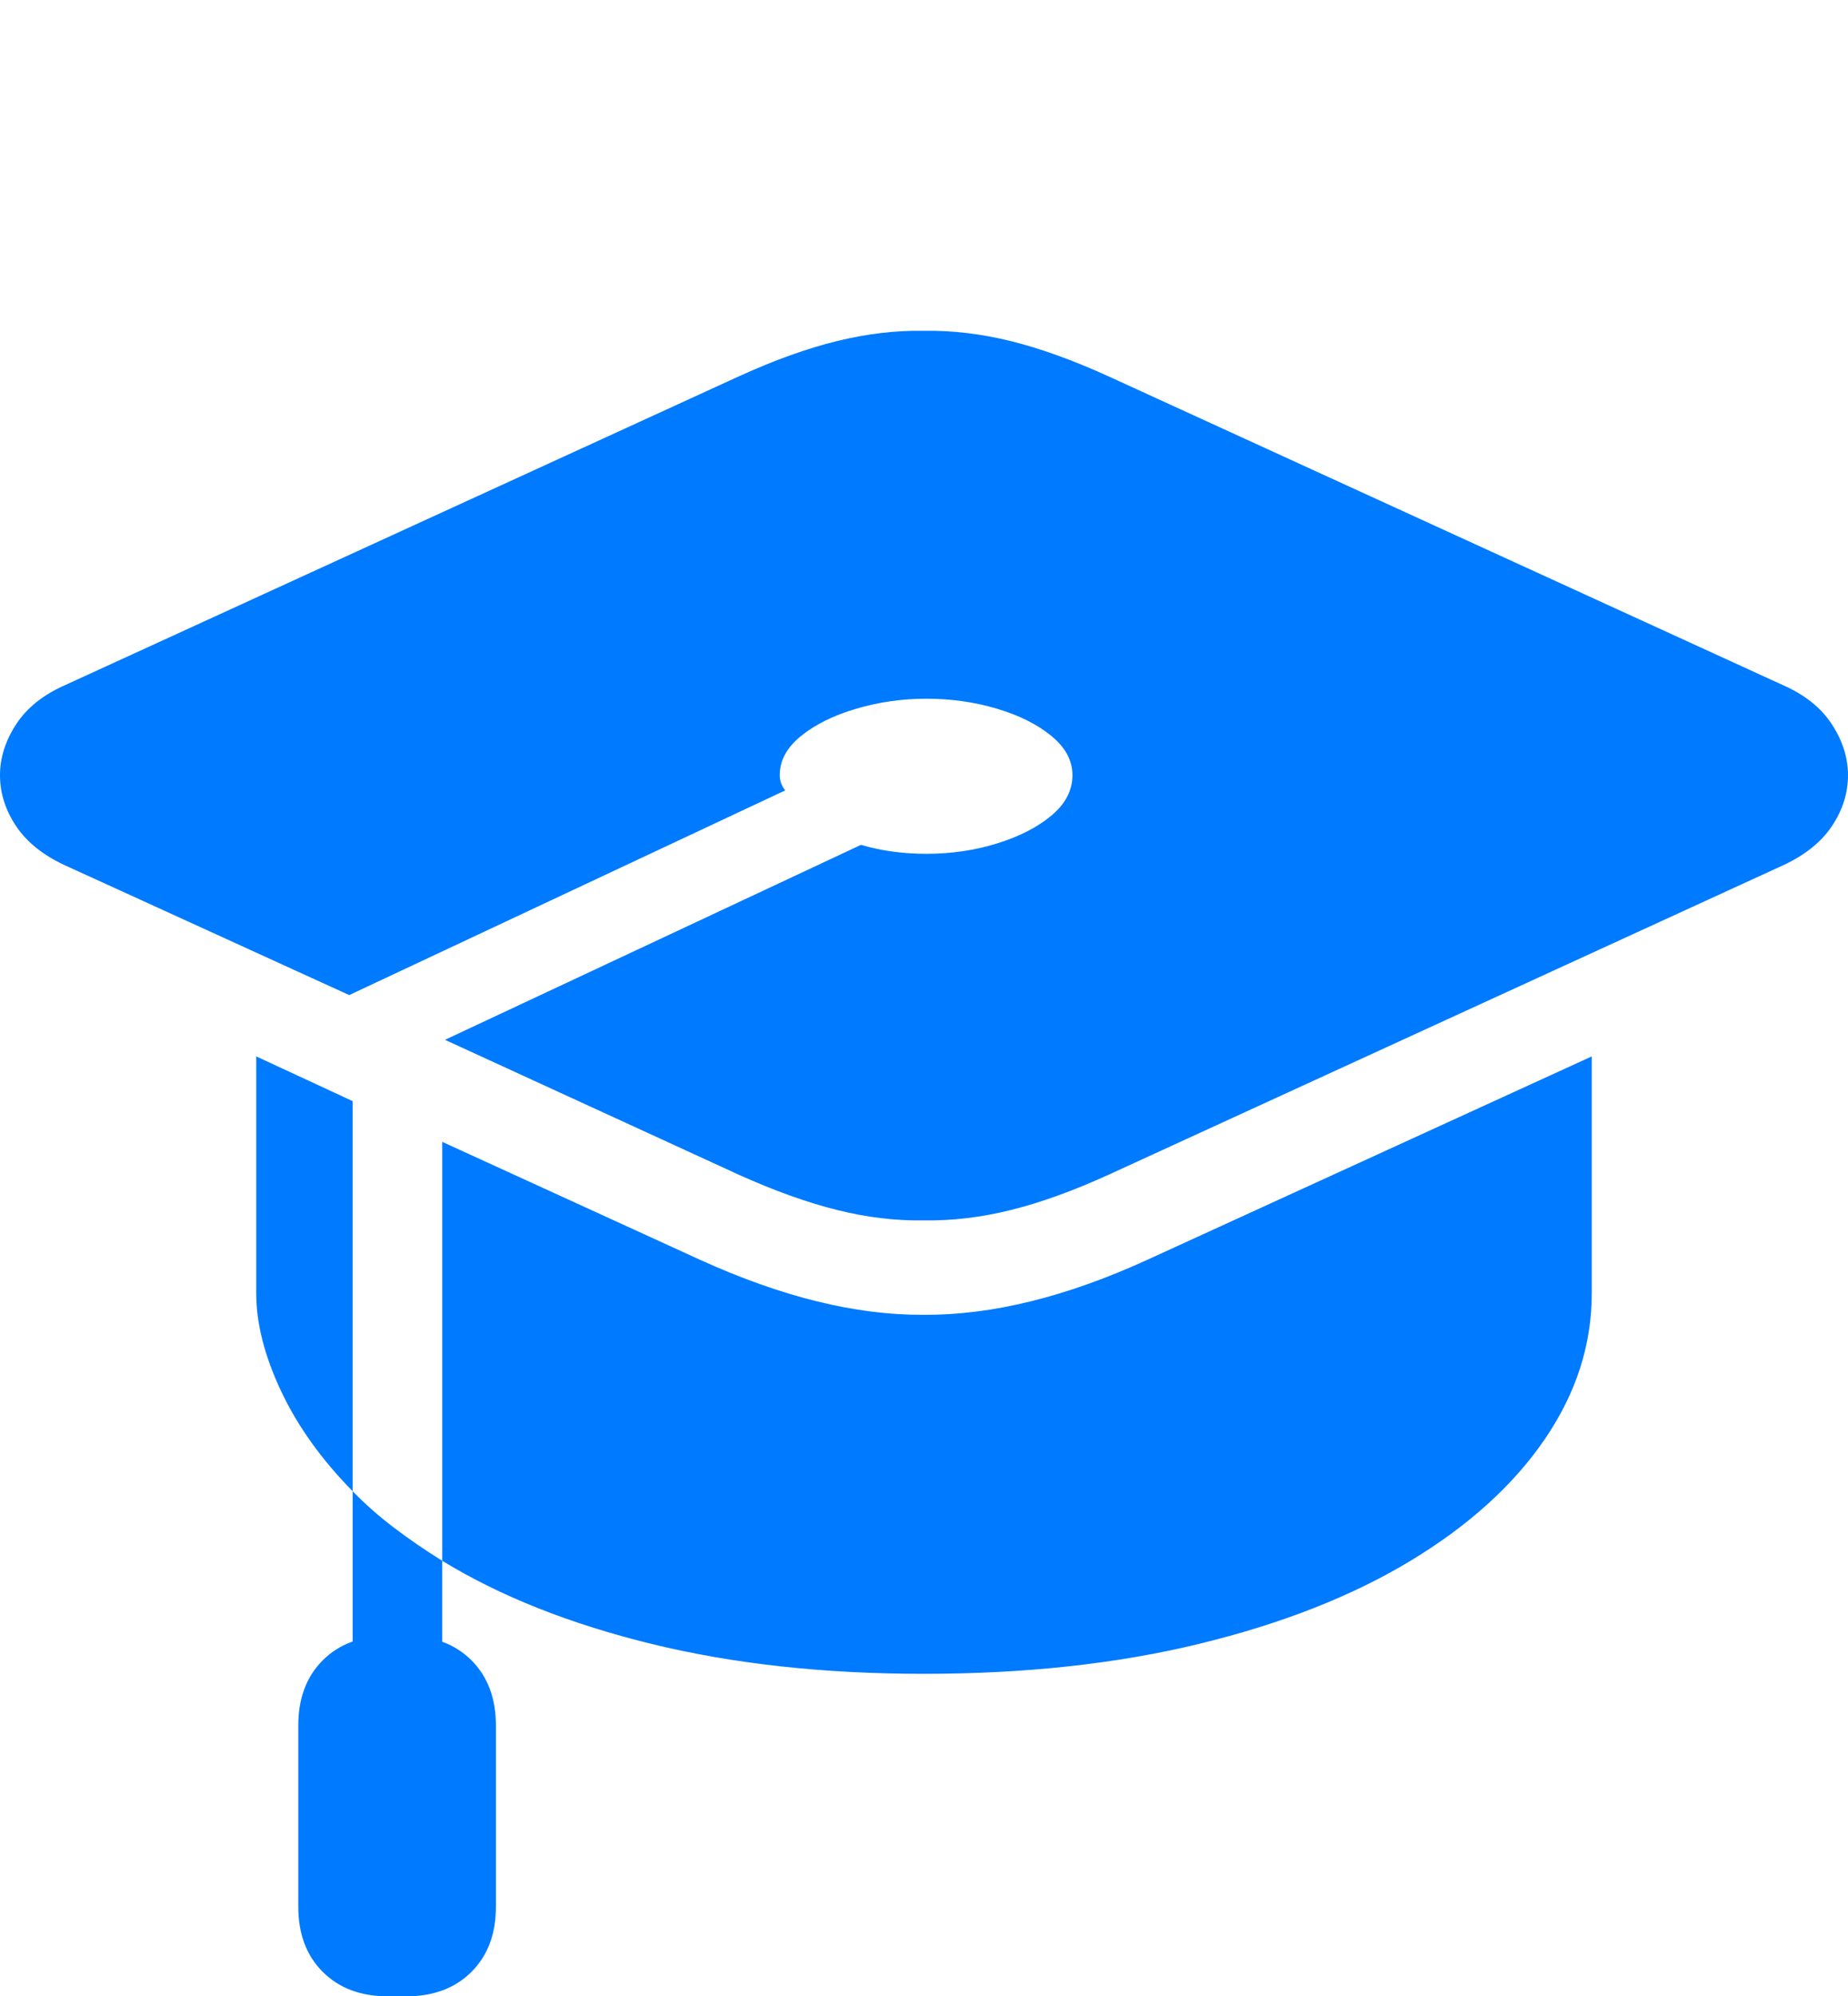 <?xml version="1.0" encoding="UTF-8"?>
<!--Generator: Apple Native CoreSVG 175.5-->
<!DOCTYPE svg
PUBLIC "-//W3C//DTD SVG 1.1//EN"
       "http://www.w3.org/Graphics/SVG/1.1/DTD/svg11.dtd">
<svg version="1.1" xmlns="http://www.w3.org/2000/svg" xmlns:xlink="http://www.w3.org/1999/xlink" width="26.201" height="28.291">
 <g>
  <rect height="28.291" opacity="0" width="26.201" x="0" y="0"/>
  <path d="M25.273 9.707L15.713 5.332Q14.961 4.99 14.331 4.834Q13.701 4.678 13.096 4.688Q12.5 4.678 11.865 4.834Q11.23 4.99 10.479 5.332L0.928 9.707Q0.459 9.912 0.229 10.264Q0 10.615 0 10.986Q0 11.367 0.229 11.709Q0.459 12.051 0.928 12.266L4.951 14.102L11.133 11.201Q11.055 11.104 11.055 10.986Q11.055 10.674 11.357 10.43Q11.66 10.185 12.139 10.044Q12.617 9.902 13.135 9.902Q13.662 9.902 14.136 10.044Q14.609 10.185 14.907 10.43Q15.205 10.674 15.205 10.986Q15.205 11.309 14.907 11.558Q14.609 11.807 14.136 11.953Q13.662 12.1 13.135 12.1Q12.637 12.1 12.207 11.973L6.309 14.736L10.479 16.65Q11.24 16.992 11.87 17.148Q12.5 17.305 13.096 17.295Q13.701 17.305 14.331 17.148Q14.961 16.992 15.713 16.65L25.273 12.266Q25.742 12.051 25.972 11.709Q26.201 11.367 26.201 10.986Q26.201 10.615 25.972 10.264Q25.742 9.912 25.273 9.707ZM6.27 16.182L6.27 22.119Q7.5 22.871 9.233 23.296Q10.967 23.721 13.096 23.721Q15.254 23.721 17.002 23.296Q18.75 22.871 19.99 22.124Q21.23 21.377 21.899 20.4Q22.568 19.424 22.568 18.33L22.568 14.971L16.27 17.852Q14.541 18.643 13.096 18.633Q11.66 18.643 9.922 17.852ZM3.633 14.971L3.633 18.33Q3.633 18.965 3.984 19.712Q4.336 20.459 5 21.133L5 15.605ZM5 24.385L6.27 24.385L6.27 22.119Q5.908 21.895 5.586 21.65Q5.264 21.406 5 21.133ZM4.229 24.453L4.229 27.021Q4.229 27.598 4.575 27.944Q4.922 28.291 5.498 28.291L5.762 28.291Q6.338 28.291 6.685 27.944Q7.031 27.598 7.031 27.021L7.031 24.453Q7.031 23.877 6.685 23.53Q6.338 23.184 5.762 23.184L5.498 23.184Q4.922 23.184 4.575 23.53Q4.229 23.877 4.229 24.453Z" fill="#007aff"/>
 </g>
</svg>
